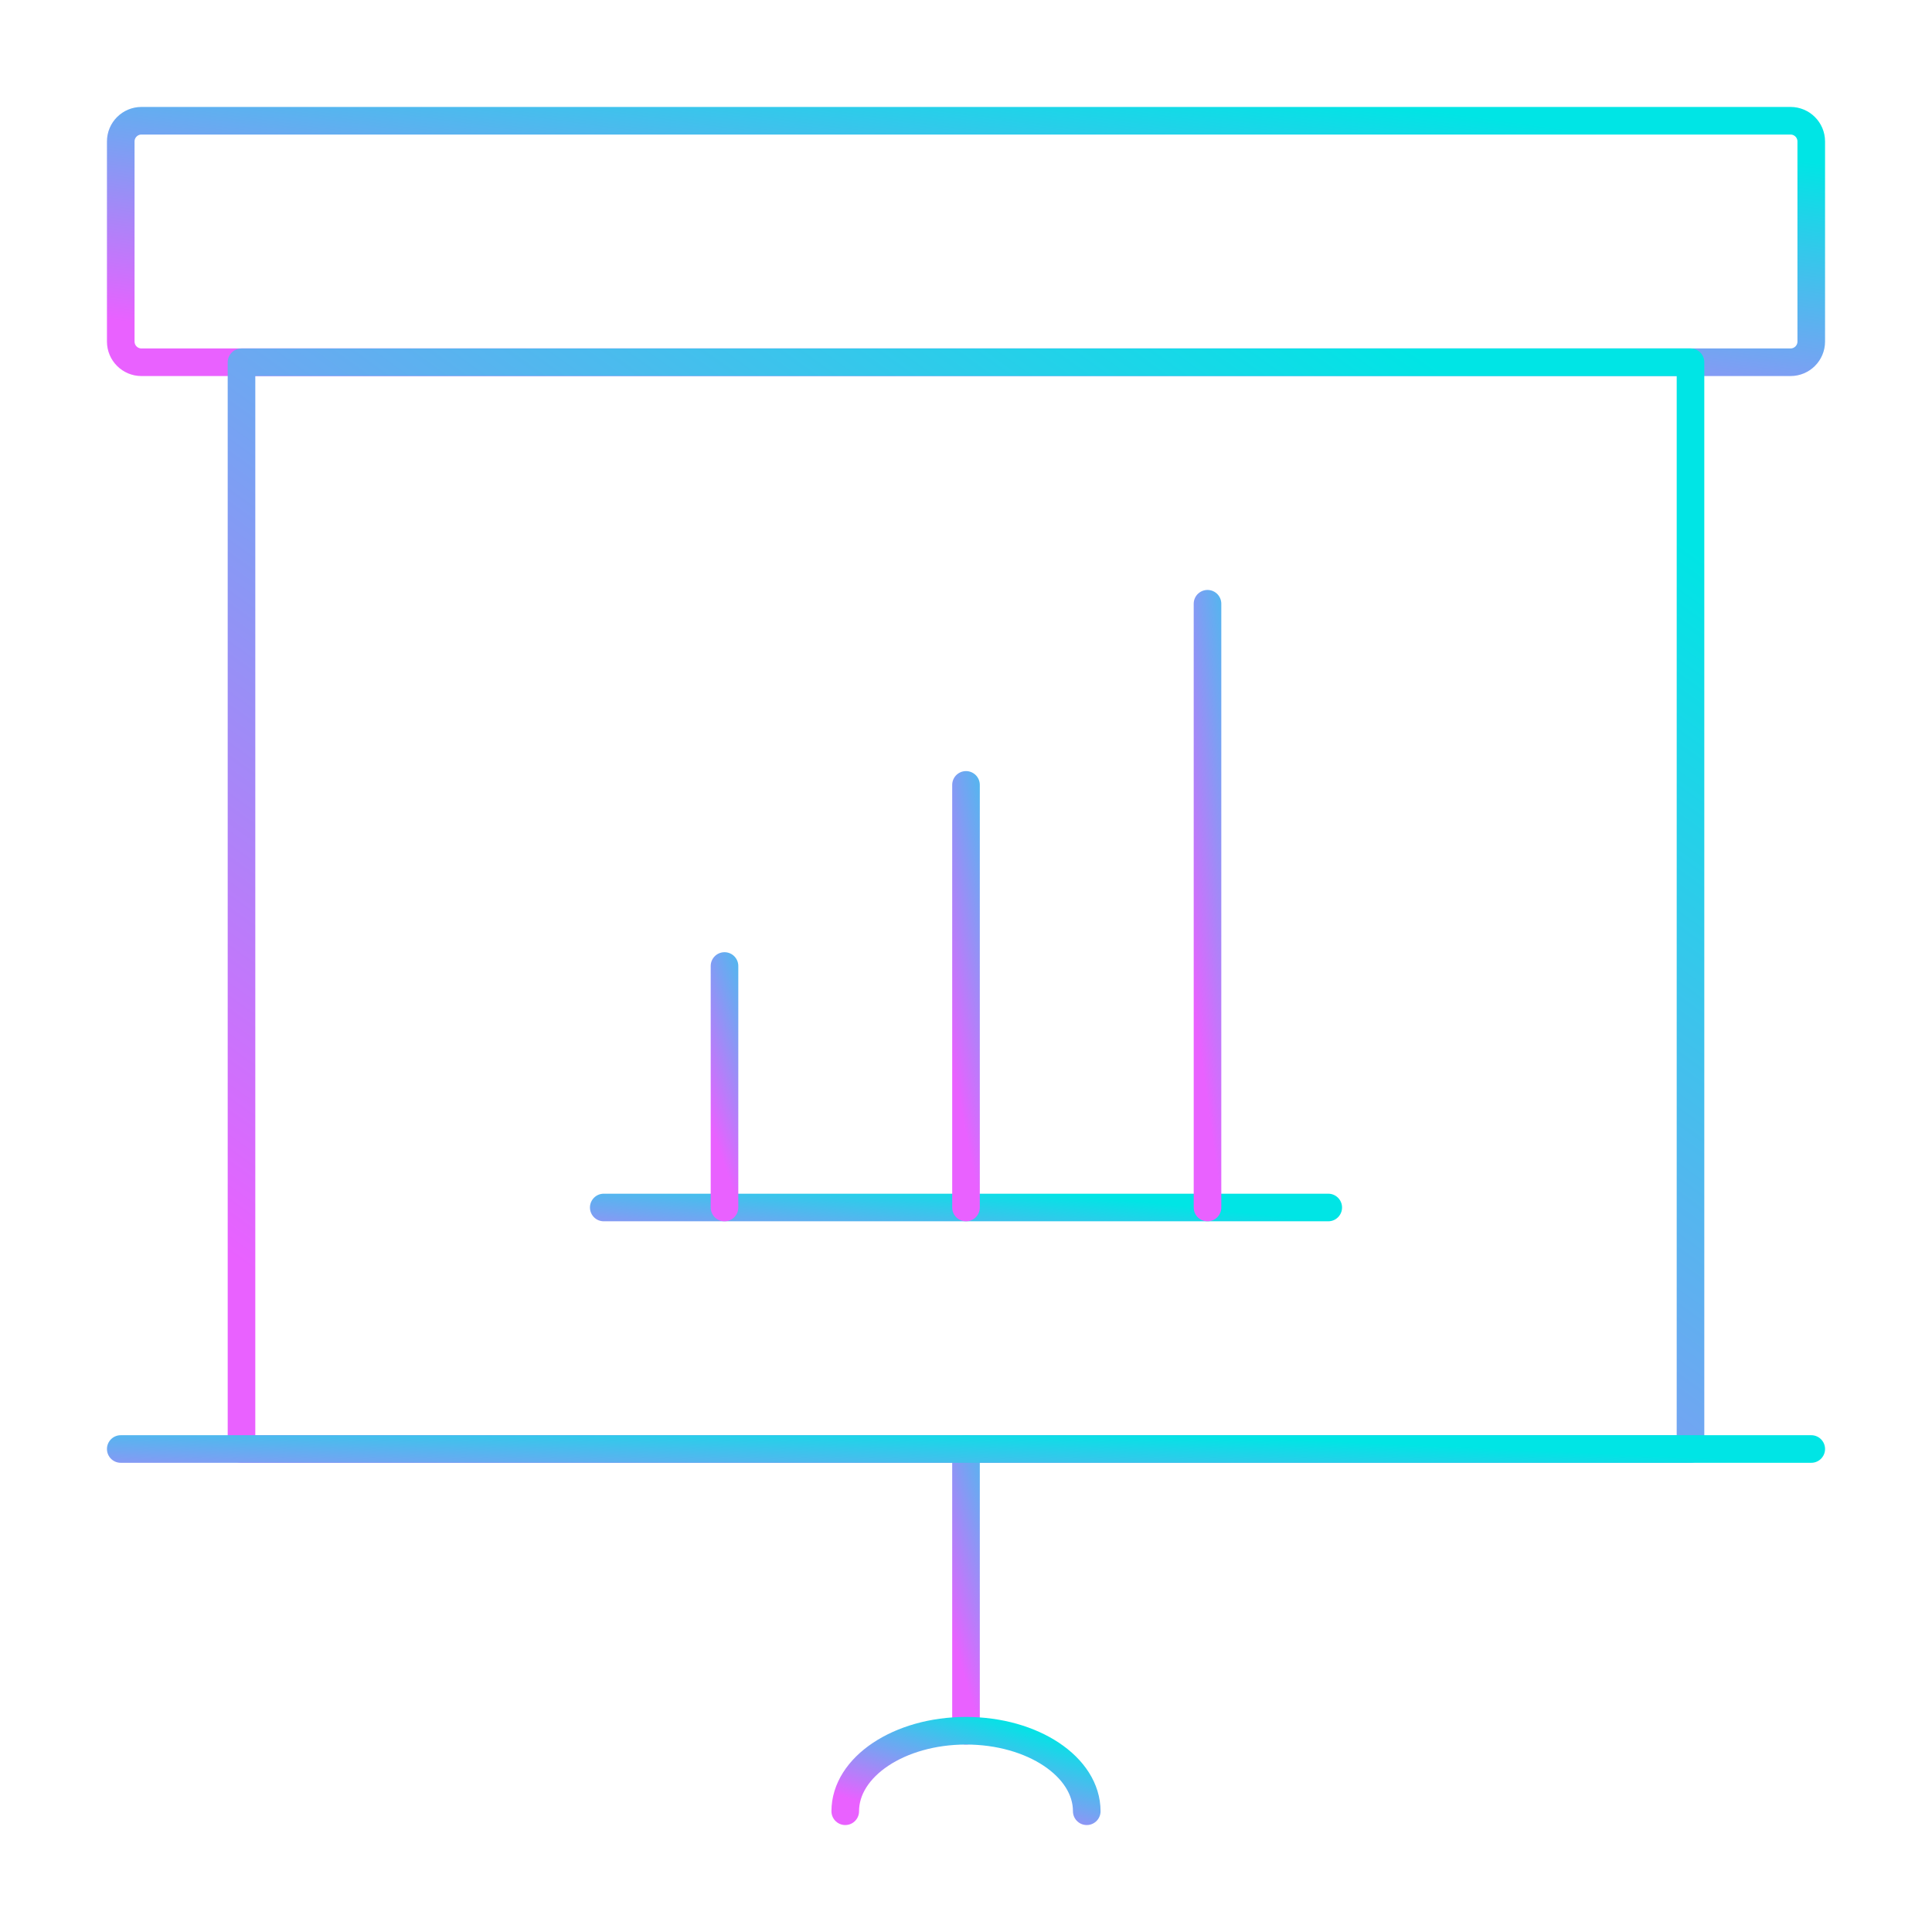 <svg width="70" height="70" viewBox="0 0 70 70" fill="none" xmlns="http://www.w3.org/2000/svg">
<g id="Work-Office-Companies / Presentations / presentation-projector-screen-bars">
<g id="Group">
<g id="presentation-projector-screen-bars">
<path id="Rectangle-path" fill-rule="evenodd" clip-rule="evenodd" d="M4.375 5.125C4.375 4.711 4.711 4.375 5.125 4.375H64.875C65.289 4.375 65.625 4.711 65.625 5.125V12.375C65.625 12.789 65.289 13.125 64.875 13.125H5.125C4.711 13.125 4.375 12.789 4.375 12.375V5.125Z" stroke="url(#paint0_linear_2667_8267)" stroke-linecap="round" stroke-linejoin="round"/>
<path id="Rectangle-path_2" fill-rule="evenodd" clip-rule="evenodd" d="M8.75 13.125H61.25V52.5H8.75V13.125Z" stroke="url(#paint1_linear_2667_8267)" stroke-linecap="round" stroke-linejoin="round"/>
<path id="Shape" d="M35 62.708V52.5" stroke="url(#paint2_linear_2667_8267)" stroke-linecap="round" stroke-linejoin="round"/>
<path id="Shape_2" d="M4.375 52.5H65.625" stroke="url(#paint3_linear_2667_8267)" stroke-linecap="round" stroke-linejoin="round"/>
<path id="Shape_3" d="M39.375 65.625C39.375 64.012 37.415 62.708 35 62.708C32.585 62.708 30.625 64.012 30.625 65.625" stroke="url(#paint4_linear_2667_8267)" stroke-linecap="round" stroke-linejoin="round"/>
<path id="Shape_4" d="M21.875 43.75H48.125" stroke="url(#paint5_linear_2667_8267)" stroke-linecap="round" stroke-linejoin="round"/>
<path id="Shape_5" d="M26.25 35V43.75" stroke="url(#paint6_linear_2667_8267)" stroke-linecap="round" stroke-linejoin="round"/>
<path id="Shape_6" d="M35 28.438V43.75" stroke="url(#paint7_linear_2667_8267)" stroke-linecap="round" stroke-linejoin="round"/>
<path id="Shape_7" d="M43.75 21.875V43.75" stroke="url(#paint8_linear_2667_8267)" stroke-linecap="round" stroke-linejoin="round"/>
</g>
</g>
</g>
<defs>
<linearGradient id="paint0_linear_2667_8267" x1="60.198" y1="5.127" x2="58.294" y2="19.021" gradientUnits="userSpaceOnUse">
<stop stop-color="#00E5E5"/>
<stop offset="0.51" stop-color="#72A5F2"/>
<stop offset="1" stop-color="#E961FF"/>
</linearGradient>
<linearGradient id="paint1_linear_2667_8267" x1="56.598" y1="16.509" x2="26.402" y2="58.486" gradientUnits="userSpaceOnUse">
<stop stop-color="#00E5E5"/>
<stop offset="0.51" stop-color="#72A5F2"/>
<stop offset="1" stop-color="#E961FF"/>
</linearGradient>
<linearGradient id="paint2_linear_2667_8267" x1="37.658" y1="53.377" x2="33.14" y2="54.723" gradientUnits="userSpaceOnUse">
<stop stop-color="#00E5E5"/>
<stop offset="0.51" stop-color="#72A5F2"/>
<stop offset="1" stop-color="#E961FF"/>
</linearGradient>
<linearGradient id="paint3_linear_2667_8267" x1="60.198" y1="52.751" x2="59.983" y2="57.459" gradientUnits="userSpaceOnUse">
<stop stop-color="#00E5E5"/>
<stop offset="0.51" stop-color="#72A5F2"/>
<stop offset="1" stop-color="#E961FF"/>
</linearGradient>
<linearGradient id="paint4_linear_2667_8267" x1="38.6" y1="62.959" x2="37.231" y2="67.24" gradientUnits="userSpaceOnUse">
<stop stop-color="#00E5E5"/>
<stop offset="0.51" stop-color="#72A5F2"/>
<stop offset="1" stop-color="#E961FF"/>
</linearGradient>
<linearGradient id="paint5_linear_2667_8267" x1="45.799" y1="44.001" x2="45.302" y2="48.666" gradientUnits="userSpaceOnUse">
<stop stop-color="#00E5E5"/>
<stop offset="0.51" stop-color="#72A5F2"/>
<stop offset="1" stop-color="#E961FF"/>
</linearGradient>
<linearGradient id="paint6_linear_2667_8267" x1="28.908" y1="35.752" x2="24.519" y2="37.277" gradientUnits="userSpaceOnUse">
<stop stop-color="#00E5E5"/>
<stop offset="0.51" stop-color="#72A5F2"/>
<stop offset="1" stop-color="#E961FF"/>
</linearGradient>
<linearGradient id="paint7_linear_2667_8267" x1="37.658" y1="29.753" x2="32.925" y2="30.693" gradientUnits="userSpaceOnUse">
<stop stop-color="#00E5E5"/>
<stop offset="0.51" stop-color="#72A5F2"/>
<stop offset="1" stop-color="#E961FF"/>
</linearGradient>
<linearGradient id="paint8_linear_2667_8267" x1="46.408" y1="23.755" x2="41.582" y2="24.426" gradientUnits="userSpaceOnUse">
<stop stop-color="#00E5E5"/>
<stop offset="0.51" stop-color="#72A5F2"/>
<stop offset="1" stop-color="#E961FF"/>
</linearGradient>
</defs>
</svg>
